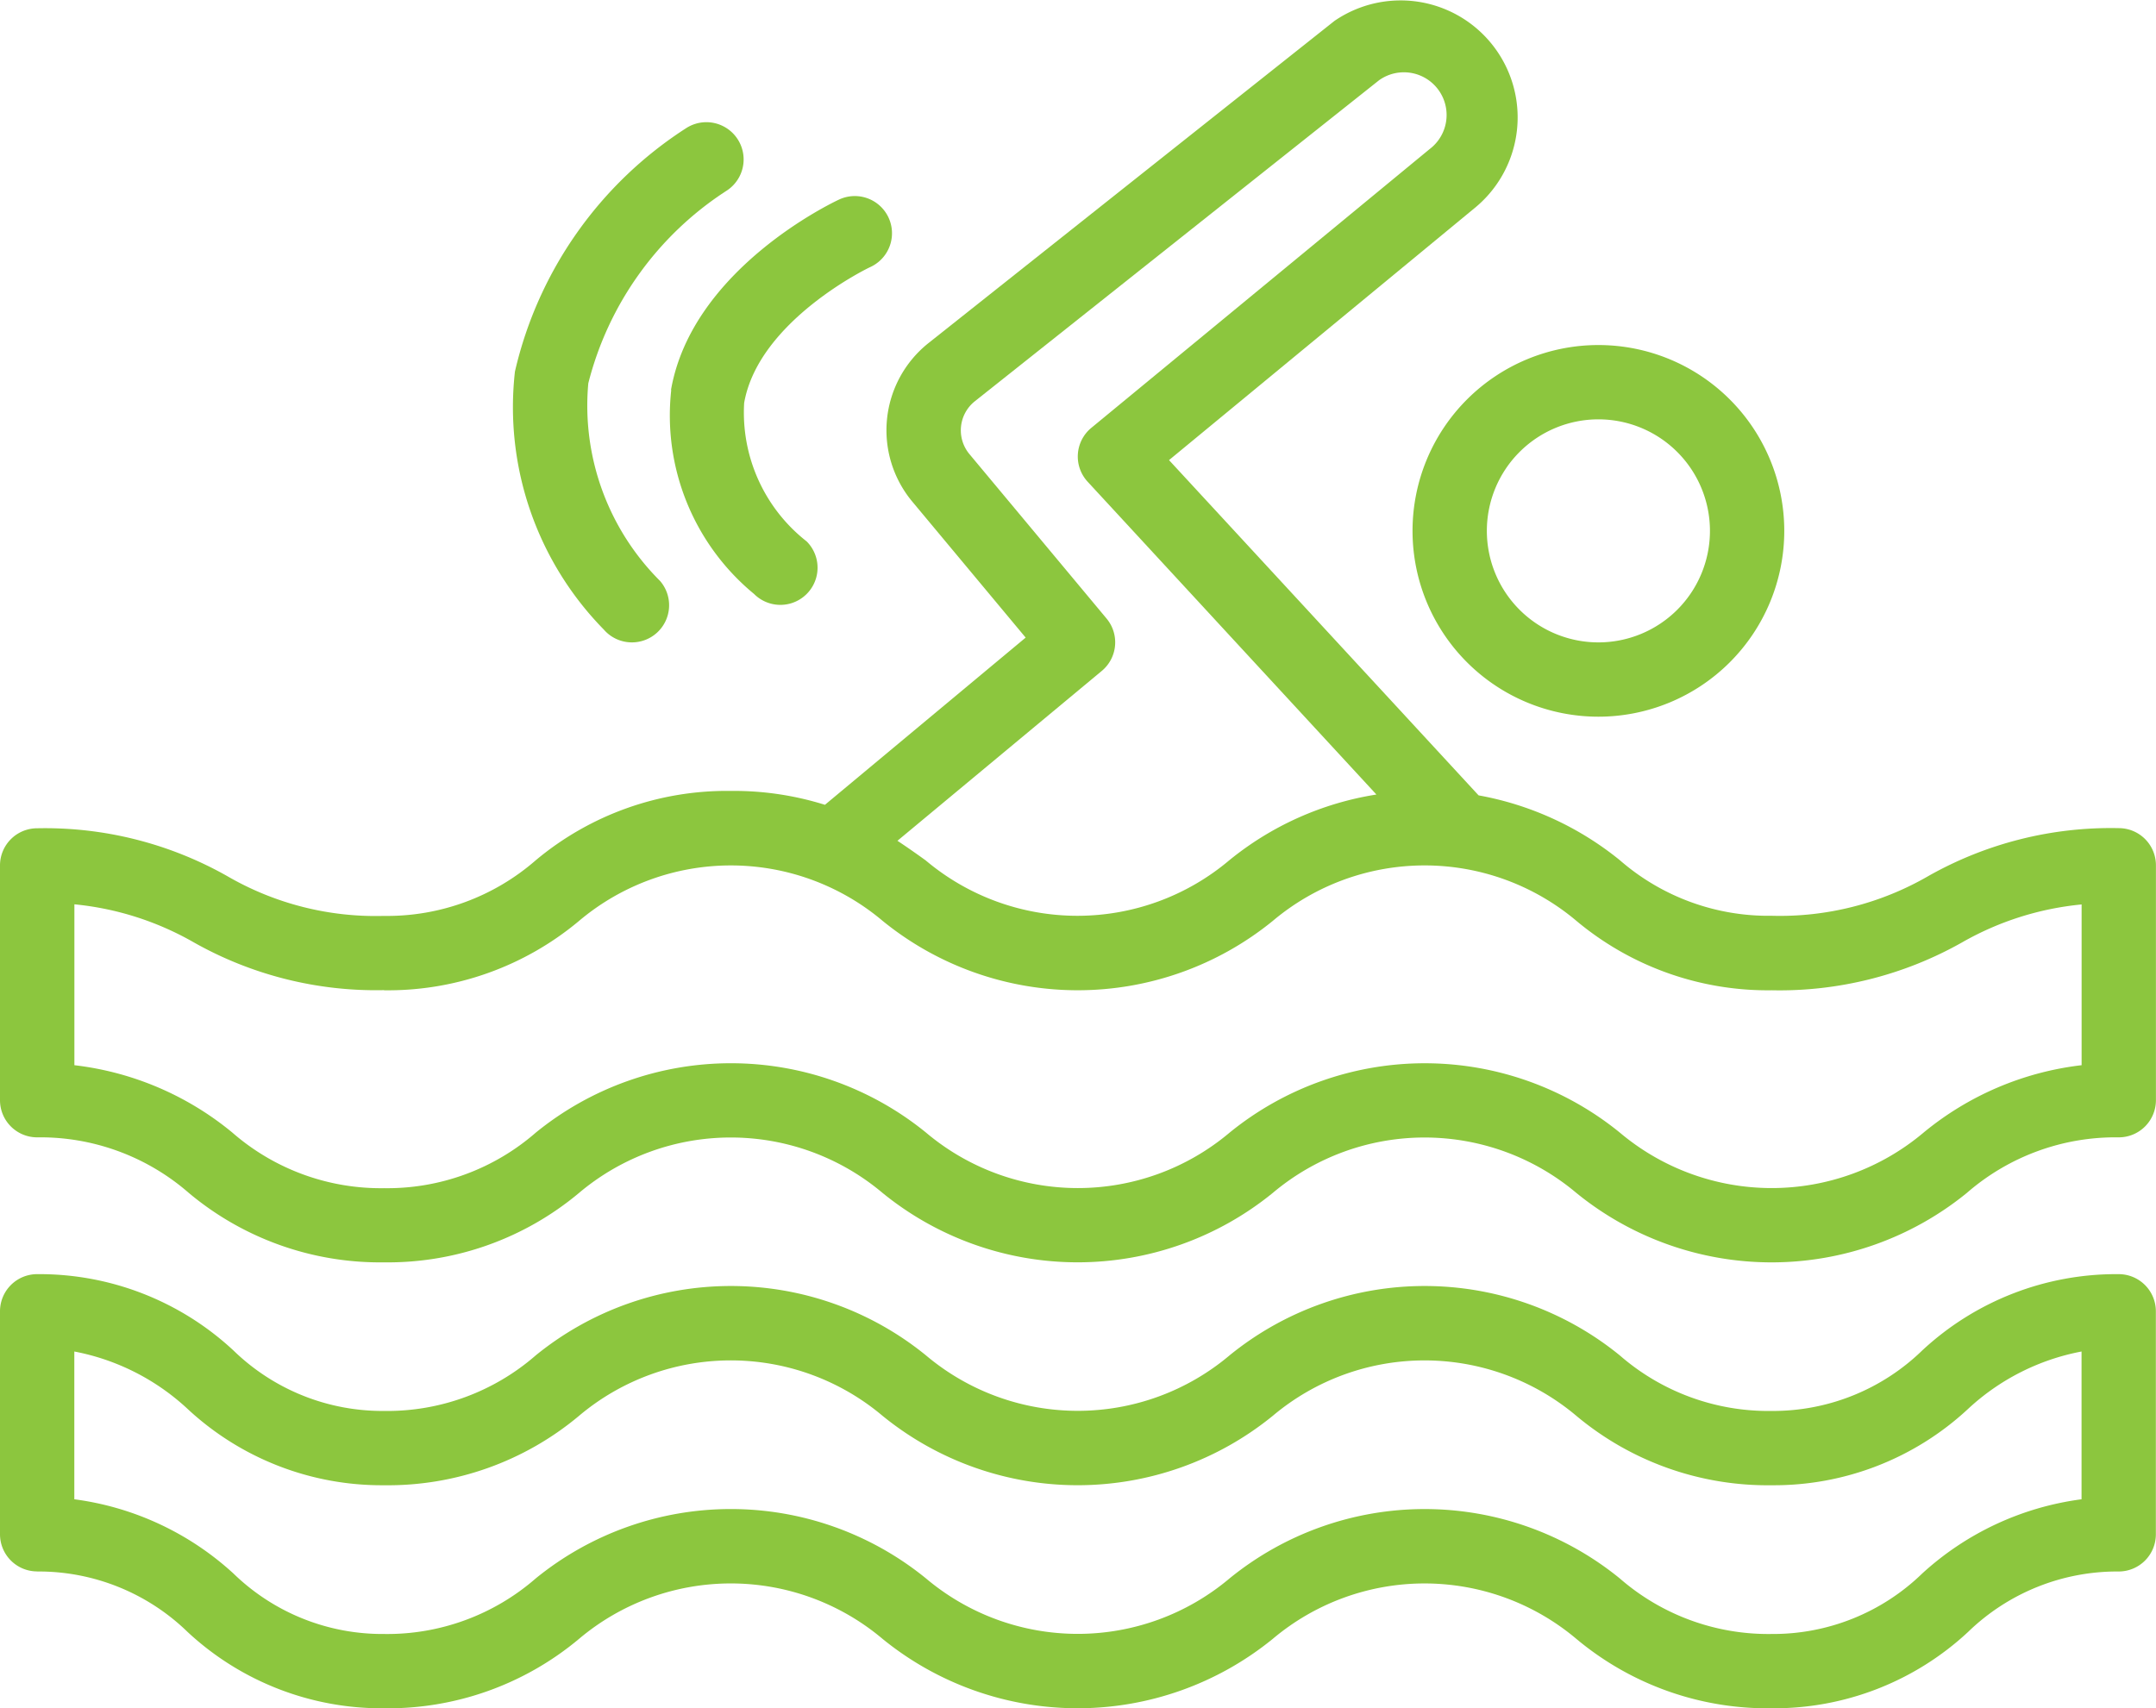 <svg id="_002-swimming" data-name="002-swimming" xmlns="http://www.w3.org/2000/svg" width="31.041" height="24.6" viewBox="0 0 31.041 24.6">
  <path id="Path_509" data-name="Path 509" d="M.535,16.378a3.251,3.251,0,0,1,2.183.8,4.285,4.285,0,0,0,2.809,1,4.287,4.287,0,0,0,2.81-1,3.389,3.389,0,0,1,4.369,0,4.448,4.448,0,0,0,5.619,0,3.391,3.391,0,0,1,4.37,0,4.451,4.451,0,0,0,5.623,0,3.259,3.259,0,0,1,2.187-.8.535.535,0,0,0,.535-.535V12.46a.535.535,0,0,0-.535-.535,5.335,5.335,0,0,0-2.74.689,4.264,4.264,0,0,1-2.257.573,3.256,3.256,0,0,1-2.186-.8,4.49,4.49,0,0,0-2.034-.934L16.831,6.625l4.422-3.648A1.685,1.685,0,0,0,19.213.3L13.37,4.938a1.605,1.605,0,0,0-.235,2.285l1.632,1.958-2.89,2.408a4.388,4.388,0,0,0-1.357-.2,4.287,4.287,0,0,0-2.808,1,3.254,3.254,0,0,1-2.185.8,4.254,4.254,0,0,1-2.255-.573,5.328,5.328,0,0,0-2.738-.689A.535.535,0,0,0,0,12.46v3.383a.535.535,0,0,0,.535.535ZM15.864,9.66a.535.535,0,0,0,.068-.753L13.957,6.538a.535.535,0,0,1,.079-.761l5.82-4.623a.615.615,0,0,1,.727.992l-4.87,4.014a.535.535,0,0,0-.054.776l4.158,4.505a4.448,4.448,0,0,0-2.12.948,3.389,3.389,0,0,1-4.37,0c-.129-.093-.264-.188-.406-.282Zm-10.336,4.6a4.285,4.285,0,0,0,2.81-1,3.389,3.389,0,0,1,4.369,0,4.448,4.448,0,0,0,5.619,0,3.39,3.39,0,0,1,4.37,0,4.292,4.292,0,0,0,2.812,1,5.343,5.343,0,0,0,2.74-.689,4.289,4.289,0,0,1,1.722-.547v2.315a4.368,4.368,0,0,0-2.276.971,3.392,3.392,0,0,1-4.372,0,4.45,4.45,0,0,0-5.619,0,3.389,3.389,0,0,1-4.37,0,4.449,4.449,0,0,0-5.619,0,3.254,3.254,0,0,1-2.185.8,3.251,3.251,0,0,1-2.183-.8,4.362,4.362,0,0,0-2.275-.971V13.022a4.287,4.287,0,0,1,1.719.548,5.332,5.332,0,0,0,2.738.688Zm0,0" transform="translate(0 0.001)" fill="#8cc63e"/>
  <path id="Path_510" data-name="Path 510" d="M304,76.953a2.676,2.676,0,1,0,2.676-2.676A2.676,2.676,0,0,0,304,76.953Zm2.676-1.606a1.606,1.606,0,1,1-1.606,1.606A1.606,1.606,0,0,1,306.676,75.347Zm0,0" transform="translate(-283.663 -69.308)" fill="#8cc63e"/>
  <path id="Path_511" data-name="Path 511" d="M.535,278.557a3.076,3.076,0,0,1,2.165.87,4.1,4.1,0,0,0,2.827,1.1,4.287,4.287,0,0,0,2.81-1,3.389,3.389,0,0,1,4.369,0,4.448,4.448,0,0,0,5.619,0,3.391,3.391,0,0,1,4.37,0,4.289,4.289,0,0,0,2.811,1,4.1,4.1,0,0,0,2.83-1.1,3.082,3.082,0,0,1,2.168-.87.535.535,0,0,0,.535-.535V274.81a.535.535,0,0,0-.535-.535,4.1,4.1,0,0,0-2.83,1.1,3.082,3.082,0,0,1-2.167.87,3.256,3.256,0,0,1-2.186-.8,4.449,4.449,0,0,0-5.619,0,3.389,3.389,0,0,1-4.37,0,4.449,4.449,0,0,0-5.619,0,3.253,3.253,0,0,1-2.185.8,3.076,3.076,0,0,1-2.166-.87,4.1,4.1,0,0,0-2.828-1.1A.535.535,0,0,0,0,274.81v3.211a.535.535,0,0,0,.535.535Zm4.992-1.242a4.286,4.286,0,0,0,2.81-1,3.389,3.389,0,0,1,4.369,0,4.448,4.448,0,0,0,5.619,0,3.391,3.391,0,0,1,4.37,0,4.289,4.289,0,0,0,2.811,1,4.1,4.1,0,0,0,2.83-1.1,3.3,3.3,0,0,1,1.633-.826v2.128a4.207,4.207,0,0,0-2.295,1.07,3.082,3.082,0,0,1-2.167.87,3.255,3.255,0,0,1-2.186-.8,4.45,4.45,0,0,0-5.619,0,3.389,3.389,0,0,1-4.37,0,4.449,4.449,0,0,0-5.619,0,3.253,3.253,0,0,1-2.185.8,3.076,3.076,0,0,1-2.166-.87,4.2,4.2,0,0,0-2.292-1.07v-2.128a3.3,3.3,0,0,1,1.63.826,4.1,4.1,0,0,0,2.828,1.1Zm0,0" transform="translate(0 -255.926)" fill="#8cc63e"/>
  <path id="Path_512" data-name="Path 512" d="M143.907,45.065A3.33,3.33,0,0,0,145.1,48a.535.535,0,0,0,.757-.757,2.356,2.356,0,0,1-.9-1.994c.207-1.186,1.8-1.952,1.82-1.959a.535.535,0,1,0-.454-.97c-.086.04-2.114,1-2.419,2.74Zm0,0" transform="translate(-134.243 -39.446)" fill="#8cc63e"/>
  <path id="Path_513" data-name="Path 513" d="M111.873,33.731a.535.535,0,0,0,.406-.884A3.567,3.567,0,0,1,111.245,30a4.666,4.666,0,0,1,1.984-2.769.536.536,0,0,0-.568-.91,5.685,5.685,0,0,0-2.472,3.509,4.572,4.572,0,0,0,1.279,3.716A.534.534,0,0,0,111.873,33.731Zm0,0" transform="translate(-102.775 -24.48)" fill="#8cc63e"/>
</svg>
